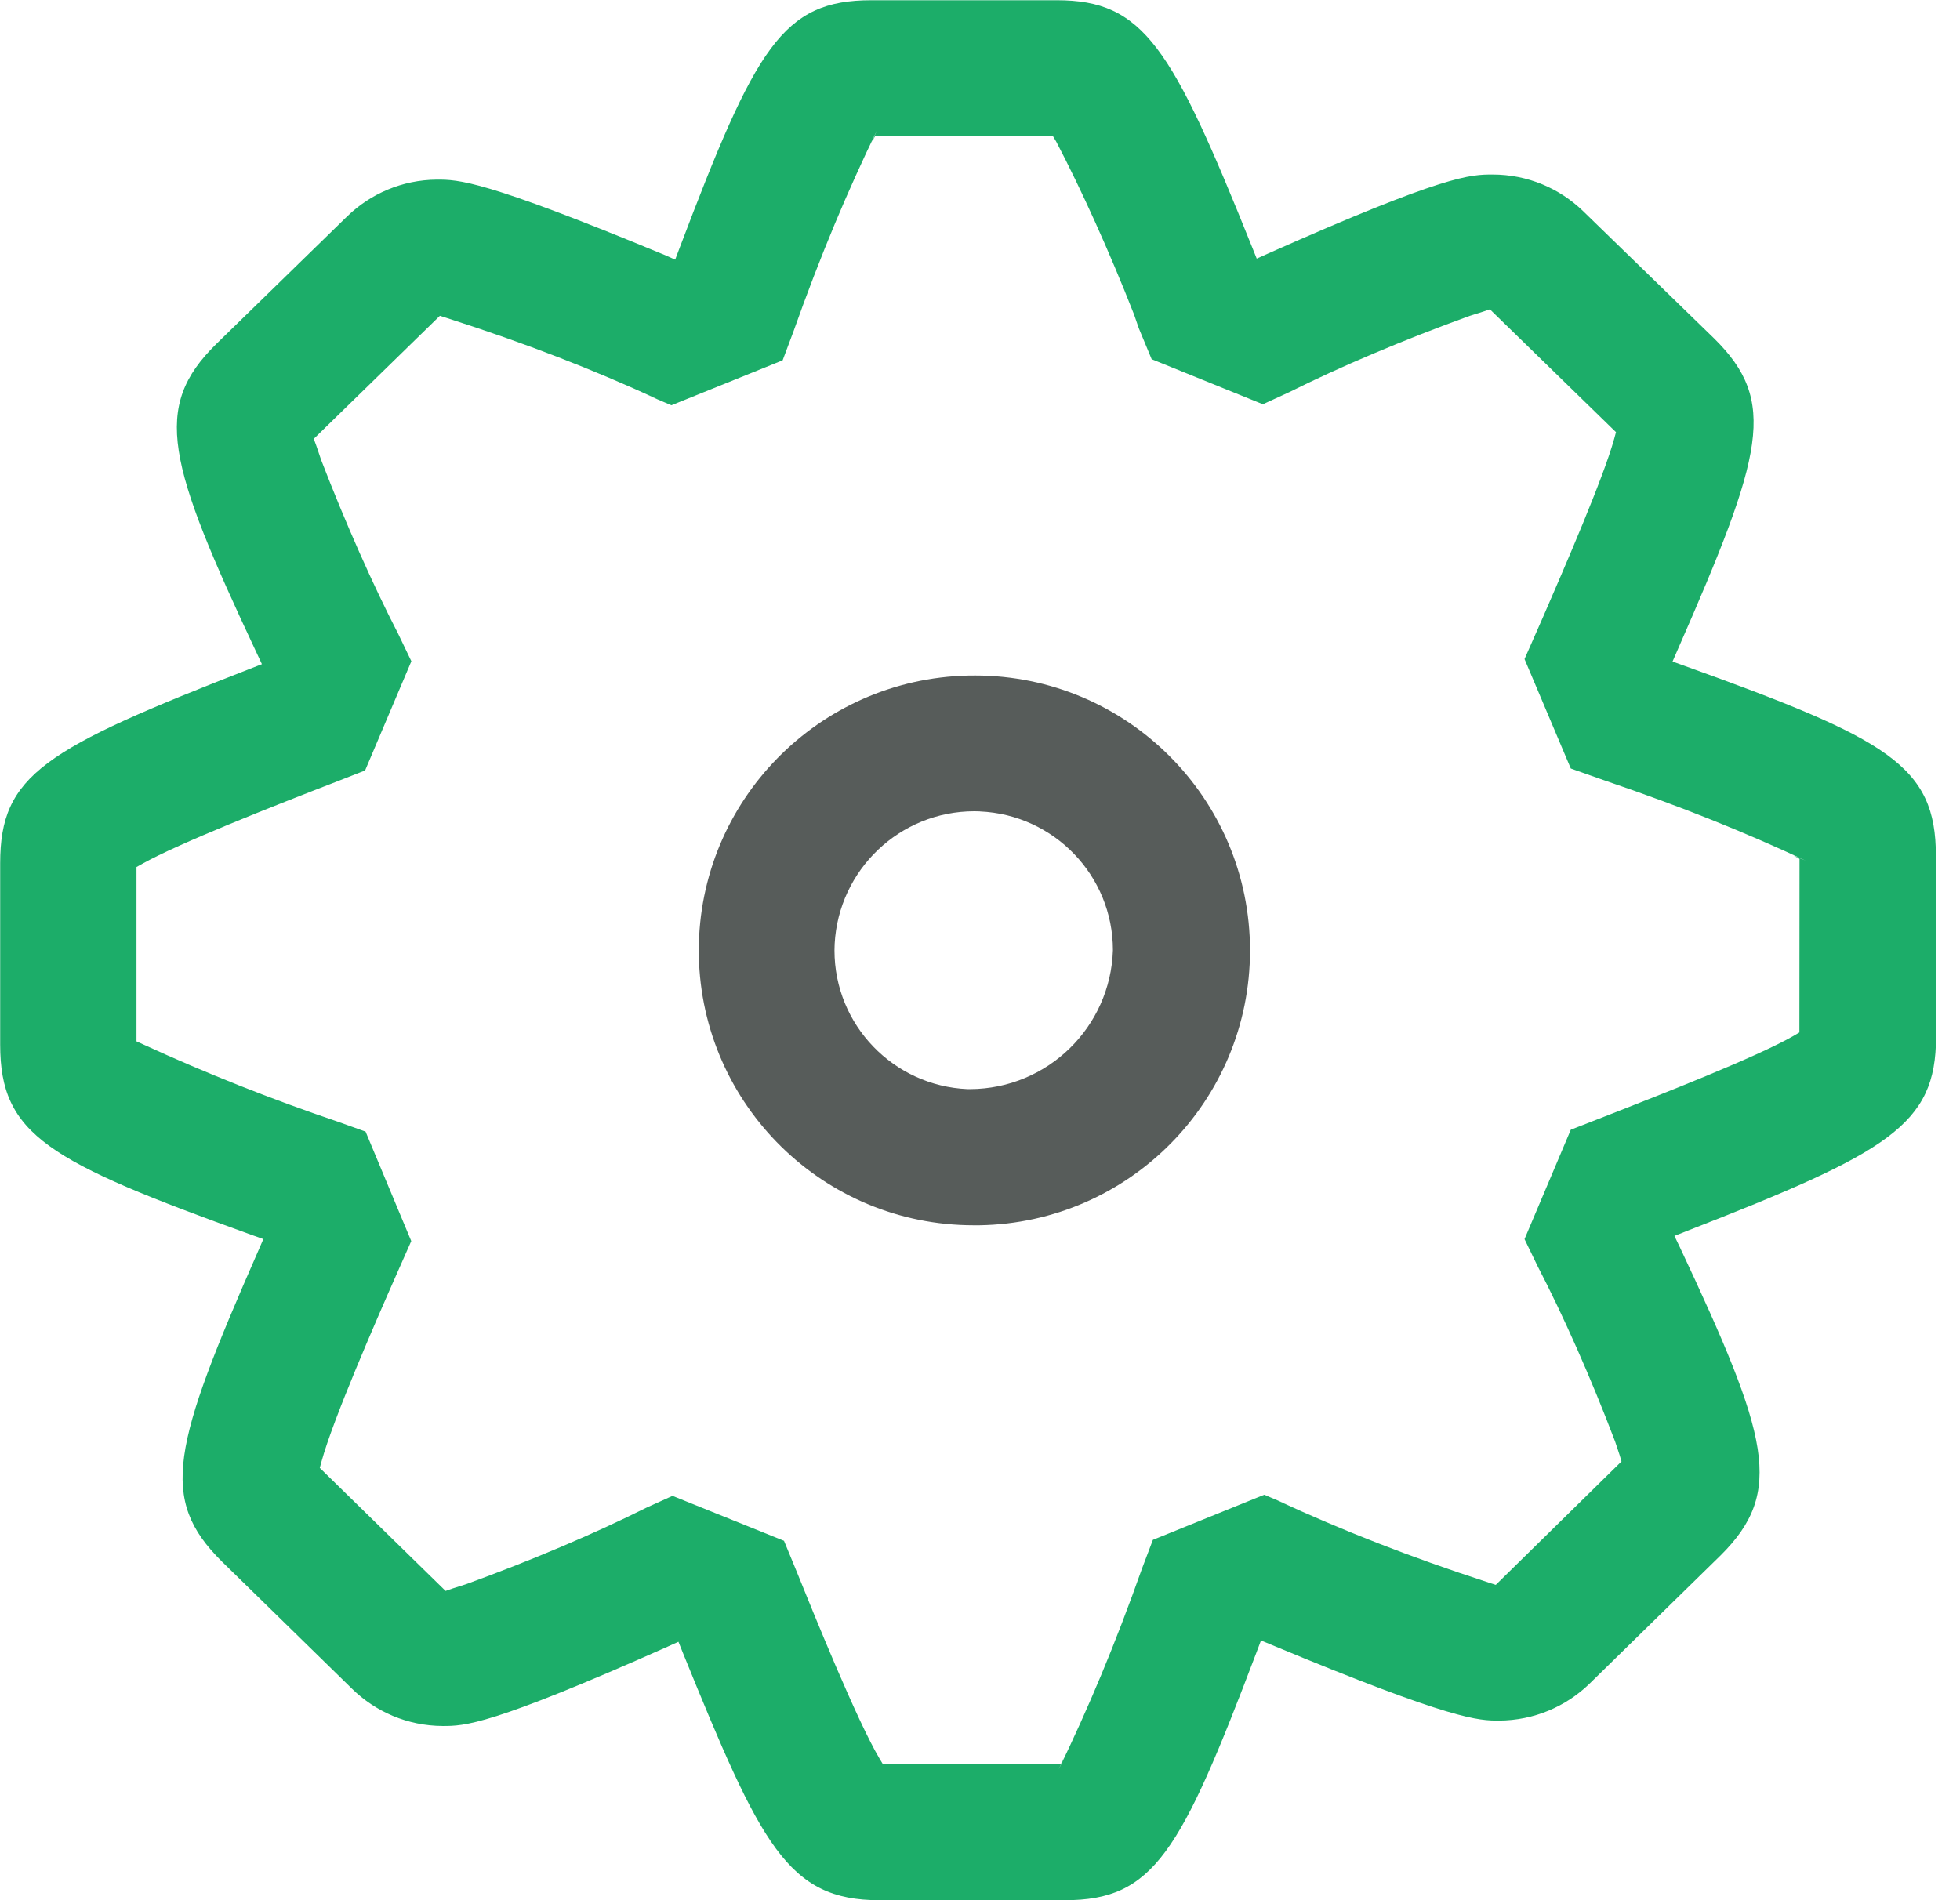 <!-- Generated by IcoMoon.io -->
<svg version="1.1" xmlns="http://www.w3.org/2000/svg" width="33" height="32" viewBox="0 0 33 32">
<title>settings-icon</title>
<path fill="#1cad69" d="M32.594 14.413c0-1.523-0.804-1.966-4.238-3.202l-0.196-0.070 0.083-0.191c1.452-3.313 1.689-4.193 0.617-5.251l-2.208-2.146c-0.394-0.38-0.93-0.614-1.521-0.614h-0c-0.372 0-0.791 0-3.789 1.334l-0.183 0.082-0.075-0.187c-1.358-3.384-1.825-4.164-3.294-4.164h-3.118c-1.5 0-1.949 0.792-3.233 4.18l-0.071 0.188-0.186-0.082c-3.049-1.265-3.463-1.265-3.828-1.265-0.586 0.005-1.116 0.239-1.506 0.616l0.001-0.001-2.208 2.153c-1.086 1.068-0.824 1.998 0.681 5.204l0.088 0.188-0.194 0.075c-3.47 1.354-4.213 1.785-4.213 3.278v3.053c0 1.523 0.803 1.967 4.236 3.206l0.195 0.069-0.083 0.192c-1.448 3.302-1.68 4.183-0.616 5.238l2.194 2.145c0.393 0.384 0.93 0.622 1.523 0.625h0c0.369 0 0.789 0 3.787-1.335l0.184-0.083 0.075 0.187c1.313 3.233 1.76 4.165 3.309 4.165h3.118c1.502 0 1.949-0.794 3.235-4.186l0.071-0.188 0.186 0.077c3.052 1.272 3.479 1.272 3.823 1.272 0.588-0.003 1.121-0.236 1.514-0.613l-0.001 0.001 2.218-2.171c1.076-1.069 0.812-1.997-0.691-5.196l-0.088-0.183 0.194-0.077c3.413-1.33 4.21-1.791 4.21-3.272zM30.296 17.387l-0.097 0.057c-0.618 0.356-2.251 0.994-3.127 1.337l-0.625 0.244-0.779 1.842 0.221 0.457c0.432 0.832 0.896 1.878 1.304 2.952l0.074 0.222 0.034 0.113-2.117 2.079-0.112-0.036c-1.368-0.445-2.479-0.885-3.558-1.383l0.202 0.084-0.43-0.183-1.875 0.76-0.178 0.469c-0.466 1.316-0.912 2.371-1.408 3.397l0.088-0.202-0.053 0.112h-2.996l-0.057-0.095c-0.379-0.638-1.103-2.427-1.412-3.192l-0.195-0.473-1.877-0.757-0.444 0.201c-0.854 0.428-1.931 0.887-3.036 1.288l-0.227 0.072-0.114 0.040-2.118-2.072 0.030-0.11c0.191-0.701 0.909-2.35 1.259-3.142l0.251-0.568-0.769-1.843-0.472-0.169c-1.109-0.375-2.208-0.811-3.271-1.299l-0.114-0.052v-2.936l0.1-0.056c0.616-0.344 2.176-0.96 3.297-1.393l0.452-0.177 0.779-1.839-0.221-0.46c-0.422-0.818-0.886-1.861-1.298-2.93l-0.080-0.236-0.044-0.12 2.123-2.072 0.11 0.035c1.362 0.436 2.474 0.873 3.553 1.369l-0.194-0.080 0.429 0.183 1.873-0.757 0.177-0.472c0.468-1.319 0.916-2.378 1.415-3.408l-0.088 0.2 0.056-0.1h2.988l0.057 0.095c0.427 0.815 0.896 1.852 1.312 2.914l0.080 0.232 0.216 0.52 1.873 0.759 0.444-0.204c0.853-0.427 1.93-0.884 3.036-1.284l0.228-0.072 0.114-0.039 2.123 2.069-0.030 0.11c-0.181 0.66-0.843 2.184-1.198 3.002l-0.312 0.709 0.779 1.843 0.563 0.199c1.318 0.448 2.371 0.876 3.396 1.354l-0.211-0.088 0.103 0.056z"></path>
<path fill="#575c5a" d="M11.766 16.098c0.052 2.515 2.103 4.535 4.626 4.536h0.098c2.525-0.041 4.556-2.098 4.556-4.629 0-2.557-2.073-4.629-4.629-4.629-0.026 0-0.051 0-0.077 0.001l0.004-0h-0.042c-2.518 0.056-4.537 2.11-4.537 4.635 0 0.030 0 0.060 0.001 0.090l-0-0.005zM16.498 13.665c1.248 0.054 2.24 1.080 2.24 2.336 0 0.001 0 0.001 0 0.002v-0c-0.042 1.297-1.101 2.332-2.403 2.338h-0.045c-1.248-0.054-2.24-1.080-2.24-2.336 0-0.038 0.001-0.076 0.003-0.114l-0 0.005c0.067-1.247 1.095-2.234 2.353-2.234 0.032 0 0.064 0.001 0.096 0.002l-0.005-0z"></path>
</svg>
